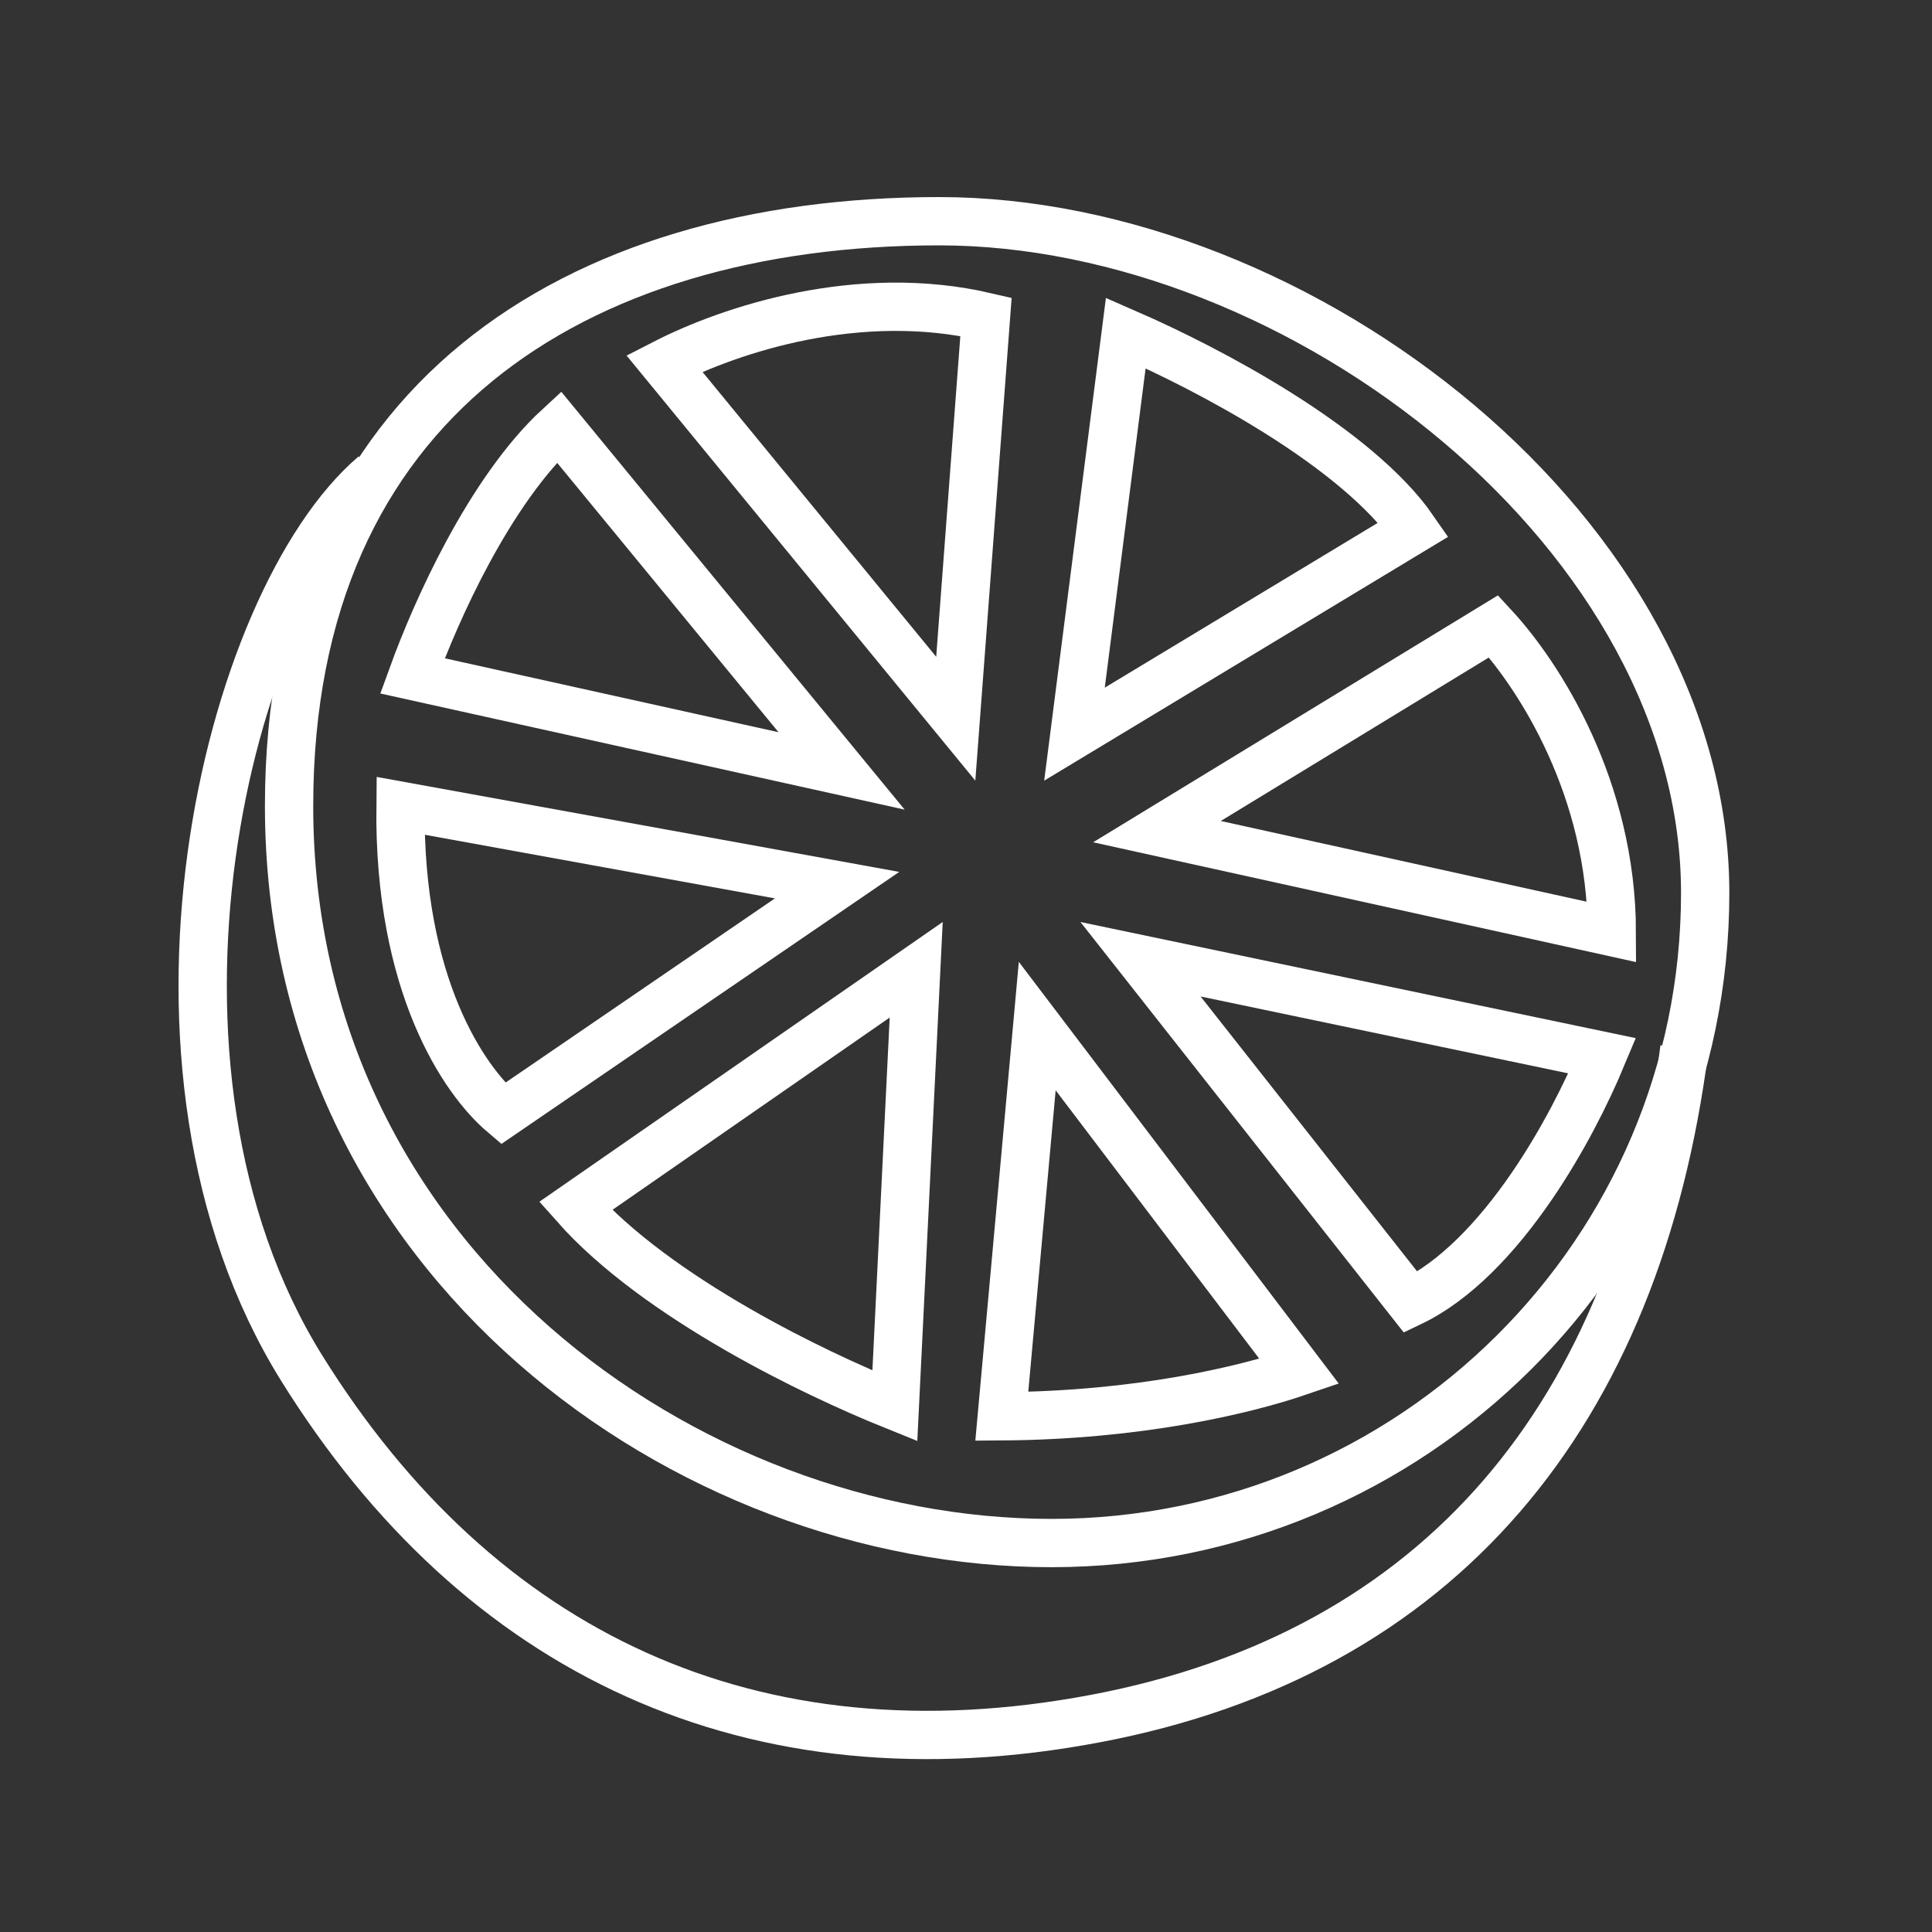 <svg width="40" height="40" viewBox="0 0 40 40" fill="none" xmlns="http://www.w3.org/2000/svg">
<rect x="0" y="0" width="40" height="40" fill="#333333" stroke="none"/>
<path d="M35.304 18.488C35.304 25.919 29.248 31.947 21.771 31.947C14.233 31.947 5.985 26.107 5.985 16.687C5.985 12.465 7.485 9.463 9.875 7.506C12.28 5.537 15.645 4.58 19.444 4.58C23.184 4.58 27.163 6.201 30.208 8.775C33.254 11.35 35.304 14.824 35.304 18.488Z" stroke="white"/>
<path d="M8.292 16.683L17.331 18.326L10.415 23.055C9.609 22.369 8.25 20.399 8.292 16.683Z" stroke="white"/>
<path d="M11.571 8.838L17.424 15.961L8.539 13.993C8.795 13.287 9.186 12.358 9.682 11.439C10.225 10.433 10.87 9.483 11.571 8.838ZM20.414 6.559L19.788 14.88L13.753 7.524C15.142 6.811 17.787 5.947 20.414 6.559ZM29.266 10.962L22.246 15.2L23.308 6.894C24.203 7.284 25.367 7.863 26.464 8.552C27.656 9.301 28.698 10.139 29.266 10.962ZM30.923 12.967C31.883 14.004 33.366 16.337 33.371 19.296L23.954 17.218L30.923 12.967ZM23.613 19.86L33.172 21.859C32.85 22.632 32.35 23.63 31.713 24.56C30.989 25.617 30.131 26.522 29.208 26.963L23.613 19.86ZM21.475 21.244L26.9 28.395C25.759 28.785 23.567 29.304 20.741 29.323L21.475 21.244ZM11.916 24.97L18.969 20.078L18.527 29.107C17.634 28.747 16.456 28.206 15.289 27.535C13.99 26.789 12.748 25.908 11.916 24.97Z" stroke="white"/>
<path d="M7.749 9.83C4.672 12.456 2.344 22.056 6.249 28.33C9.911 34.214 15.557 36.931 22.686 35.58C29.816 34.229 33.898 29.284 34.874 21.705" stroke="white"/>
</svg>

